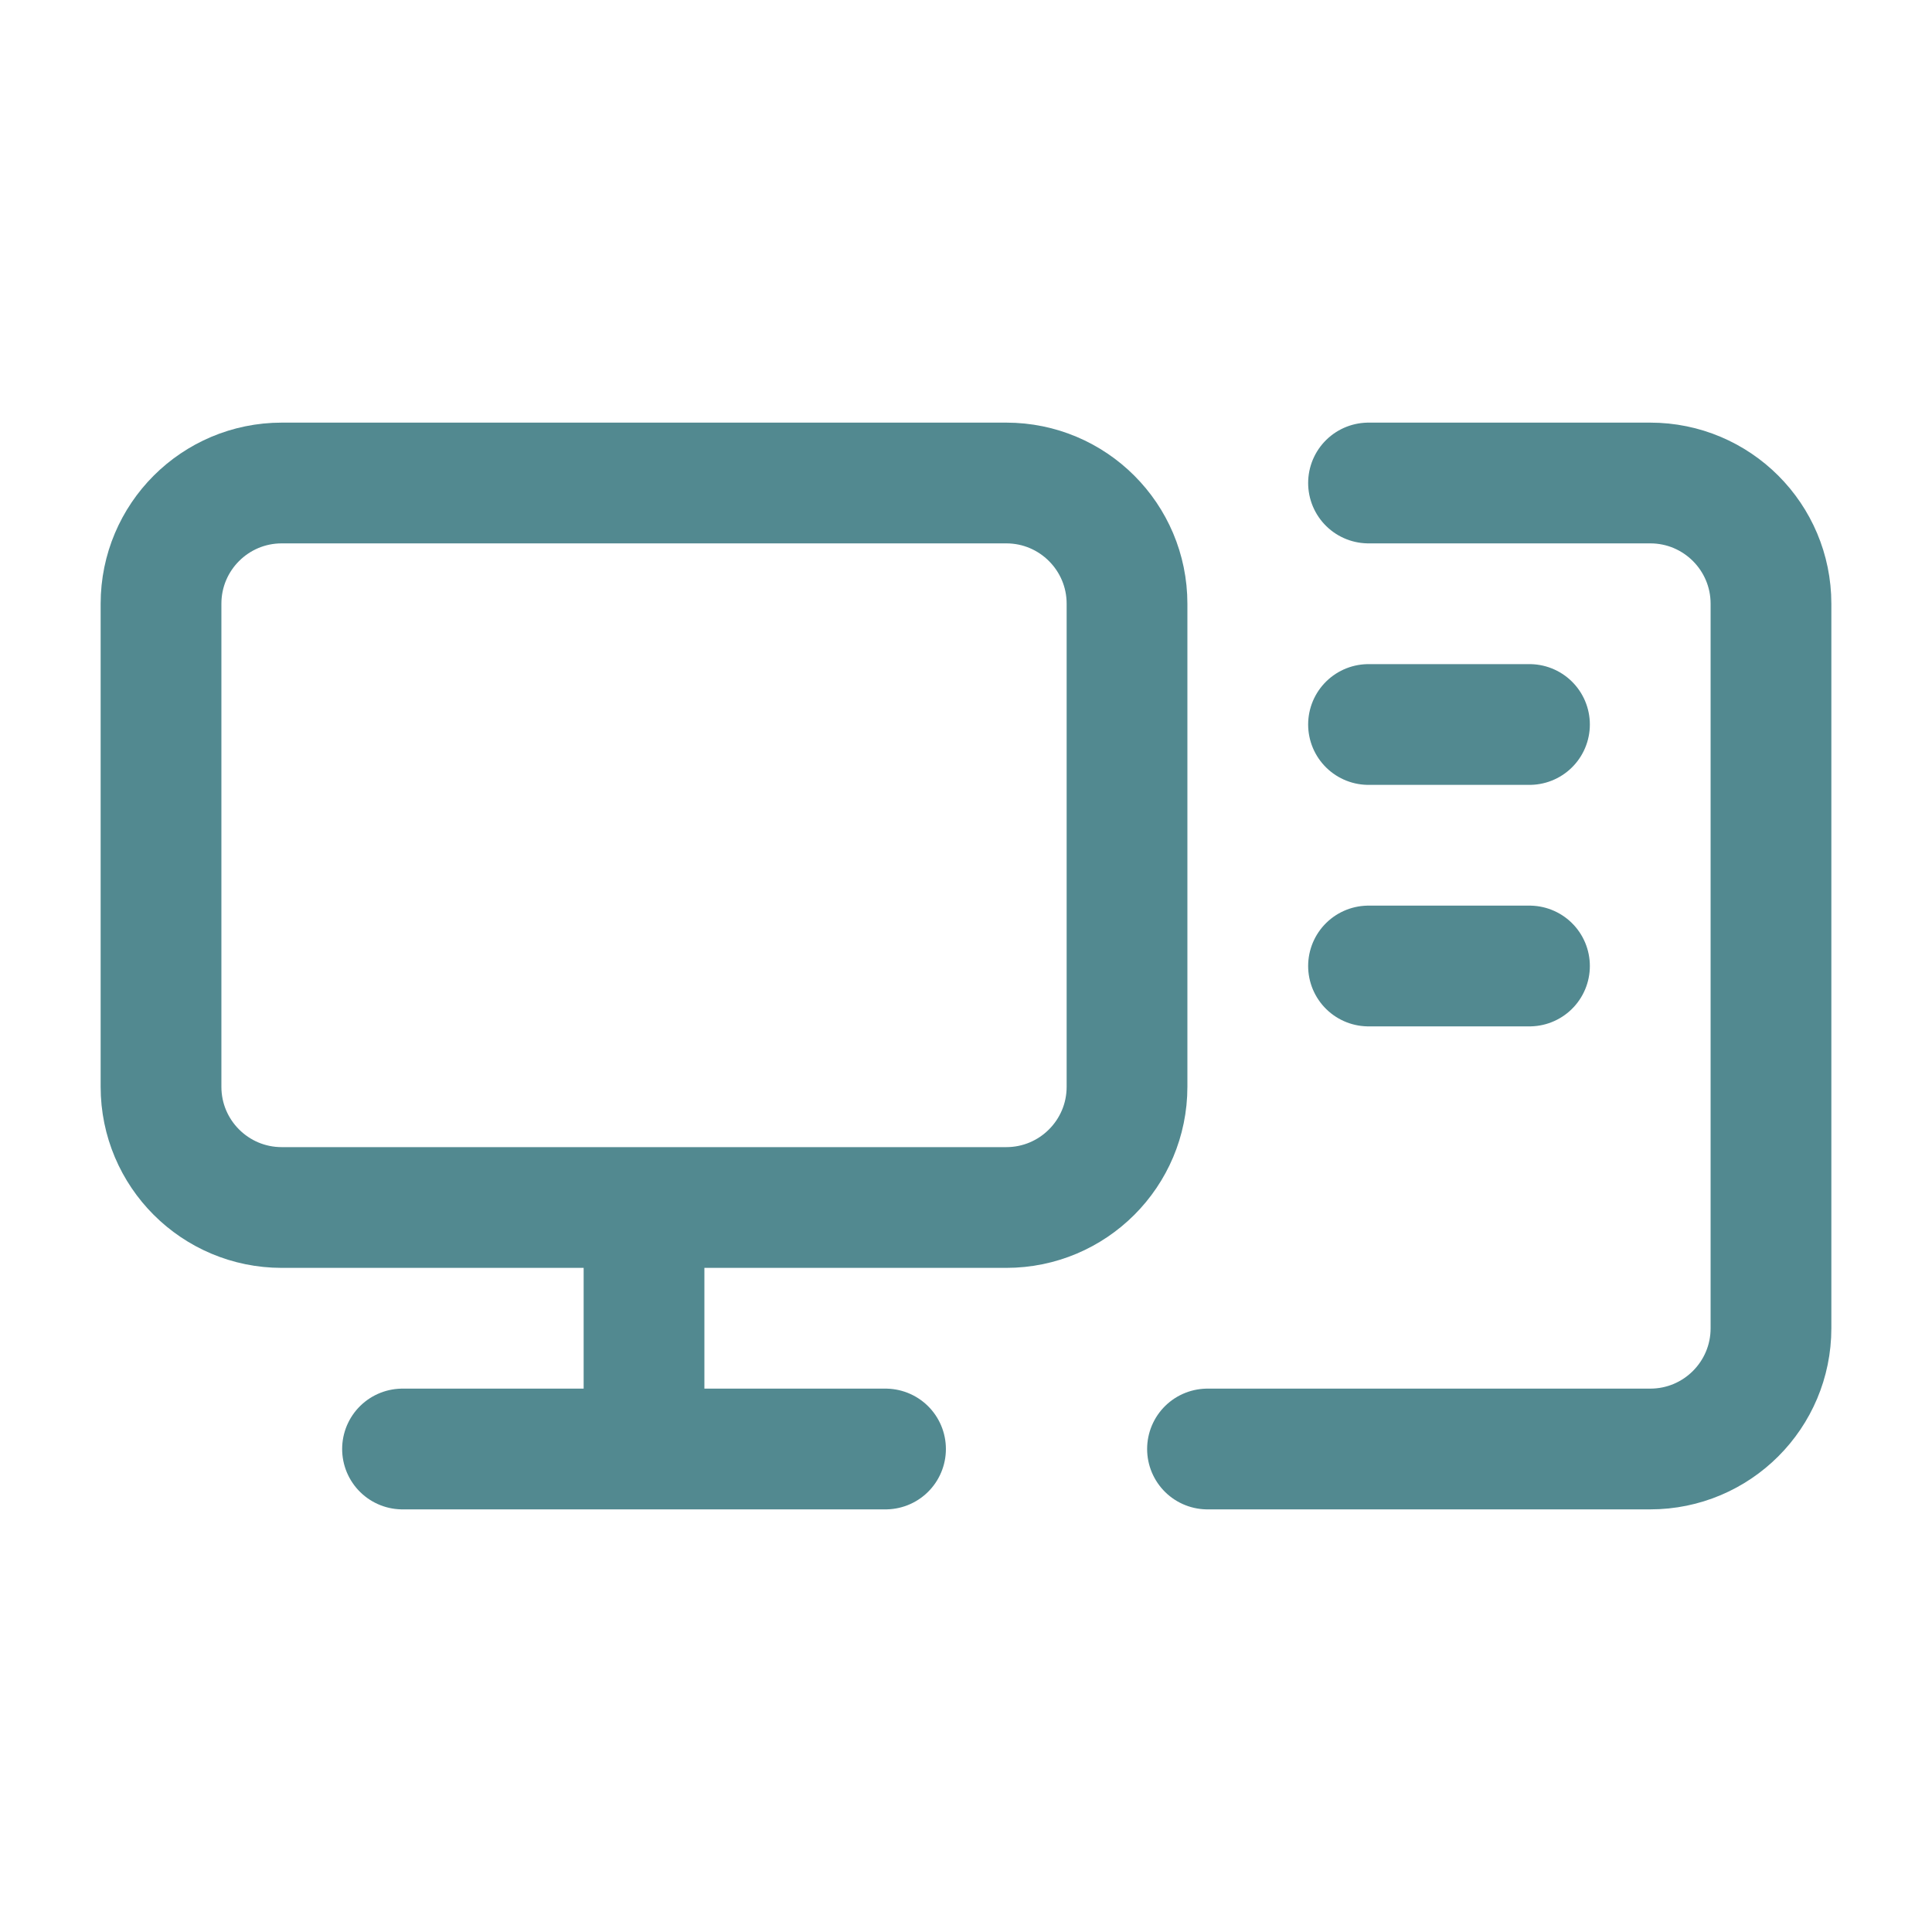 <svg width="32" height="32" viewBox="0 0 32 32" fill="none" xmlns="http://www.w3.org/2000/svg">
<path d="M10.667 20H16.667C17.771 20 18.667 19.105 18.667 18V10C18.667 8.895 17.771 8 16.667 8L4.667 8C3.562 8 2.667 8.895 2.667 10L2.667 18C2.667 19.105 3.562 20 4.667 20H10.667ZM10.667 20L10.667 24M10.667 24L14.667 24M10.667 24H6.667" stroke="#528990" stroke-width="2" stroke-linecap="round" stroke-linejoin="round"/>
<path d="M22.667 8H24H27.333C28.438 8 29.333 8.895 29.333 10V22C29.333 23.105 28.438 24 27.333 24H24H20M22.667 16H25.333M22.667 12H25.333" stroke="#528990" stroke-width="2" stroke-linecap="round" stroke-linejoin="round"/>
</svg>
